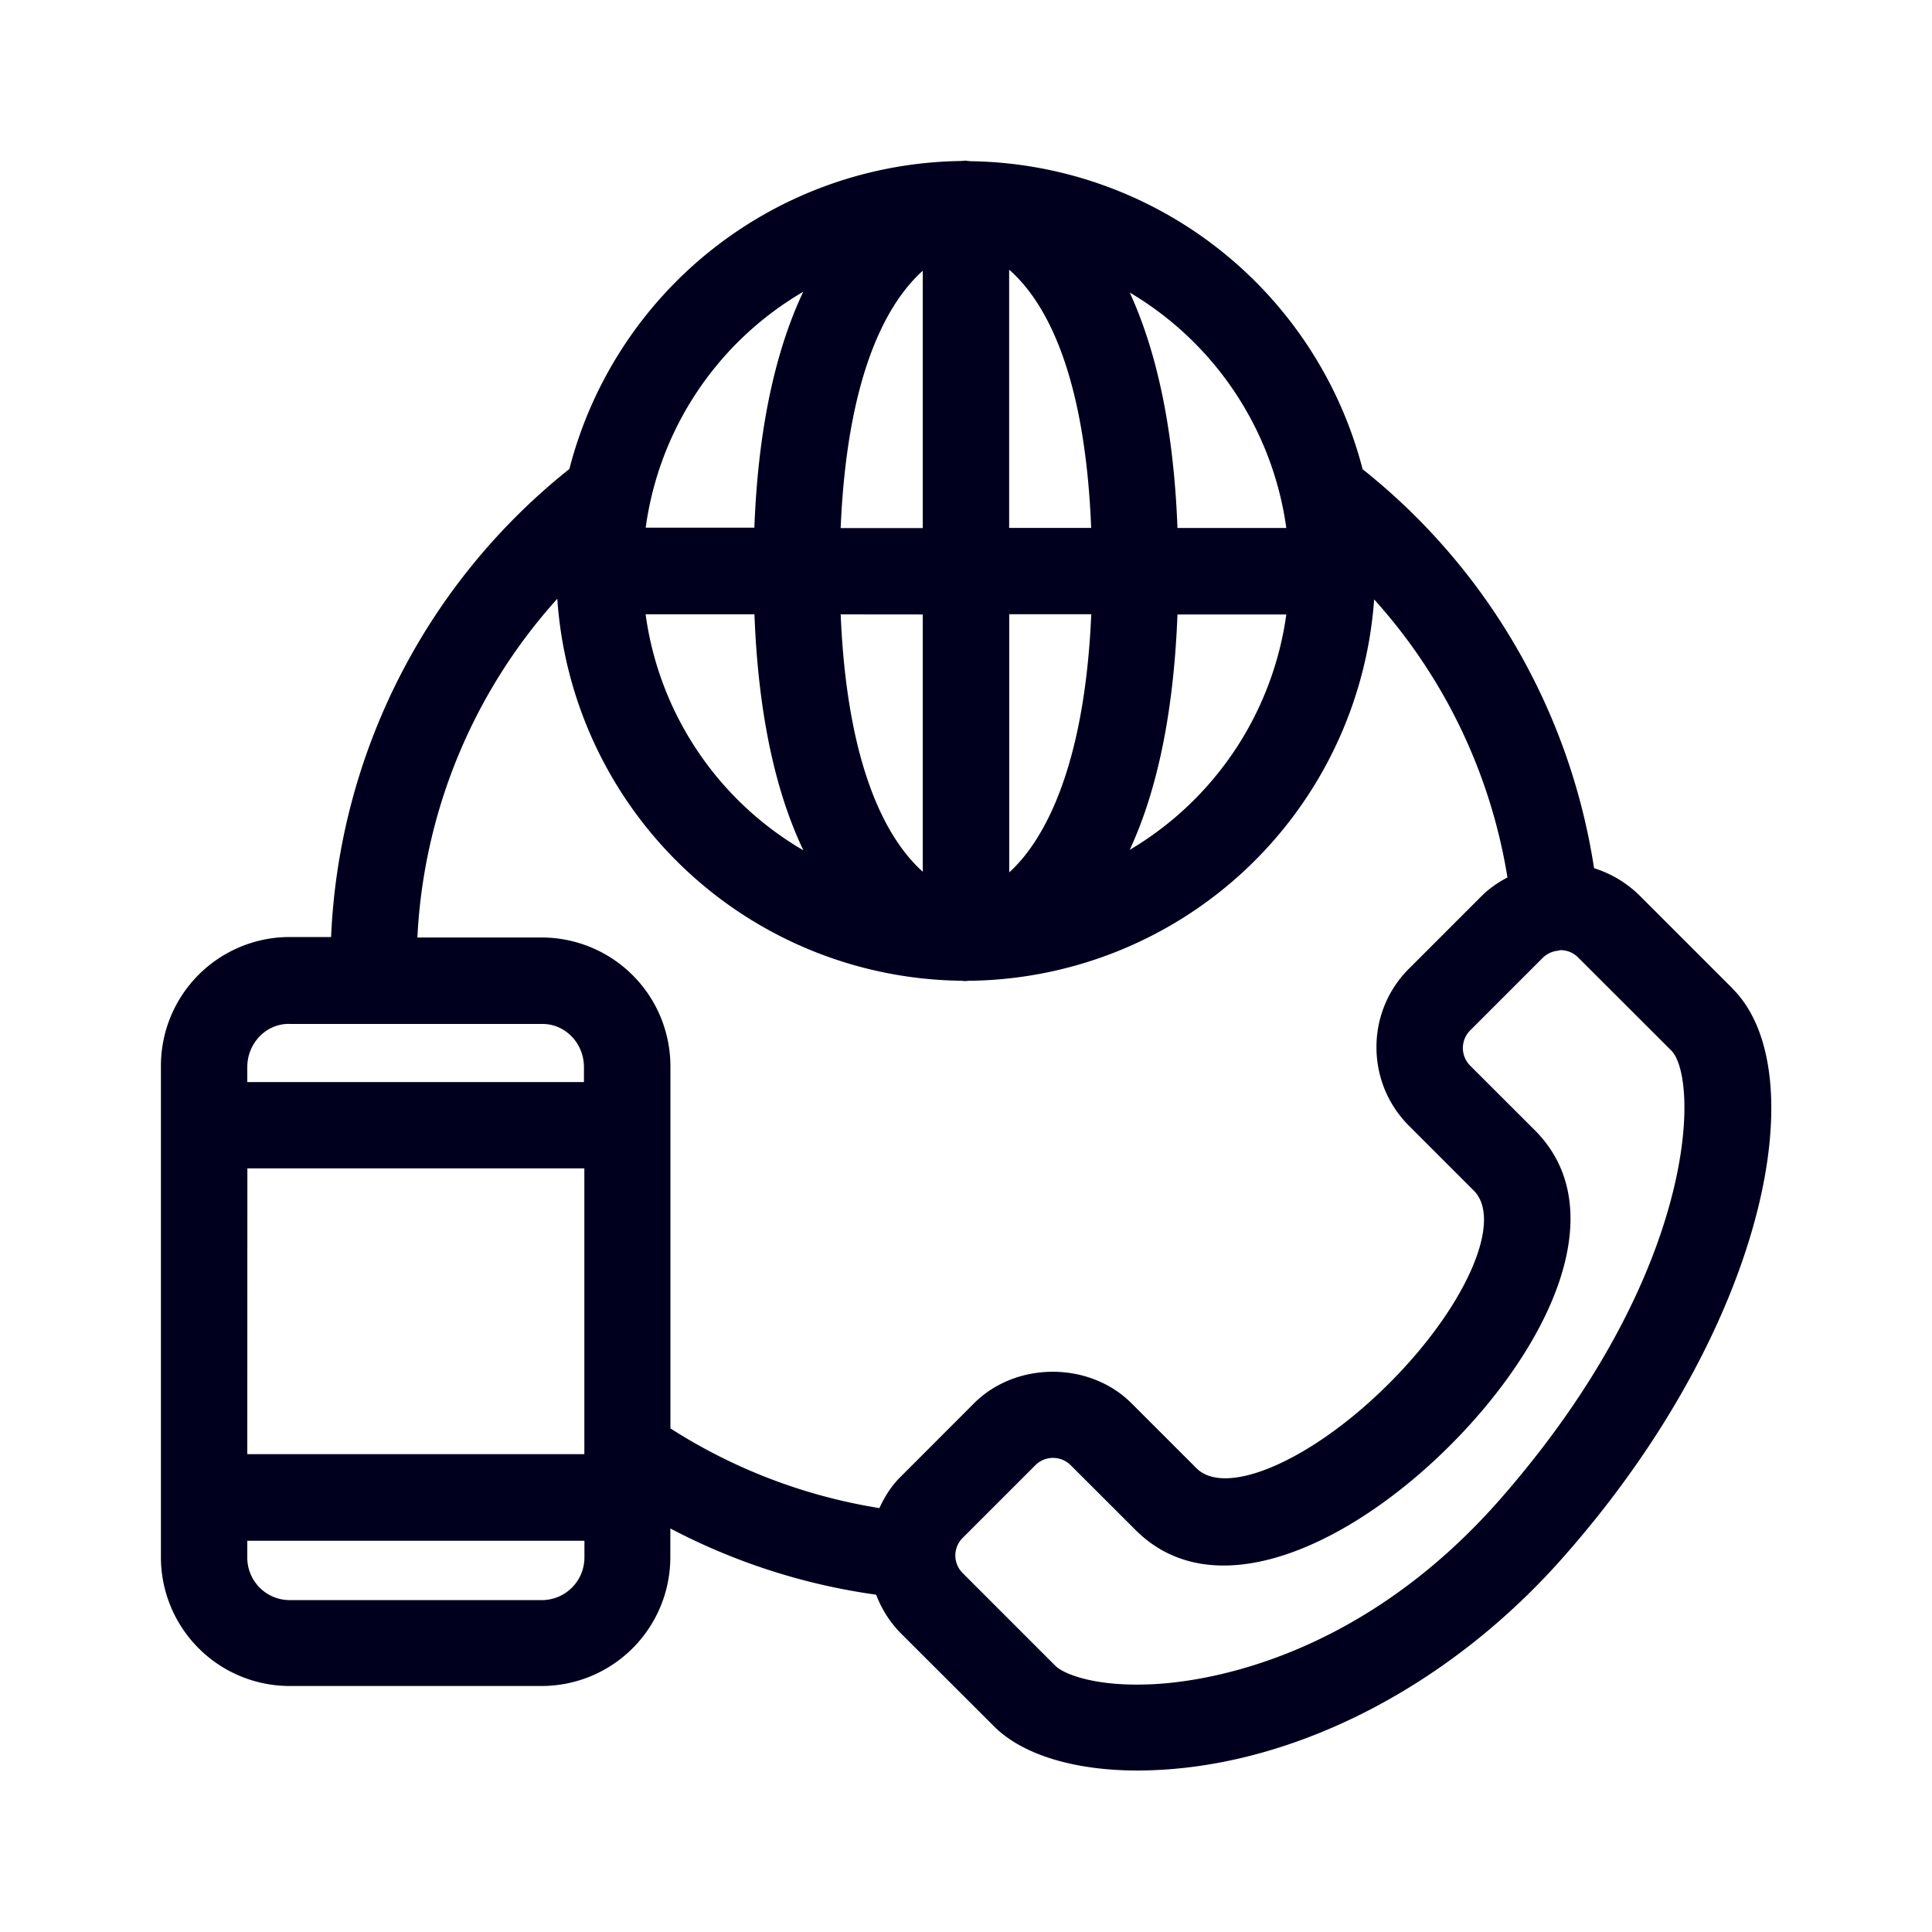 <svg xmlns="http://www.w3.org/2000/svg" width="24" height="24" fill="none"><path fill="#00001E" d="m21.526 12.283-1.155-1.155a1.4 1.4 0 0 0-.569-.343 7.85 7.85 0 0 0-2.875-4.956 5.104 5.104 0 0 0-4.844-3.826h-.018L12.029 2c-.01 0-.018-.004-.029-.004q-.011-.001-.06.004a5.095 5.095 0 0 0-4.867 3.826 7.86 7.86 0 0 0-2.96 5.814h-.526a1.6 1.6 0 0 0-1.588 1.609v6.085a1.6 1.6 0 0 0 1.588 1.61H6.74a1.6 1.6 0 0 0 1.587-1.61v-.347a7.8 7.8 0 0 0 2.557.823c.068.179.171.343.31.483l1.156 1.154c.35.35.994.547 1.78.547q.08 0 .165-.003c1.813-.06 3.736-1.058 5.149-2.675 2.51-2.857 3.11-6.003 2.08-7.033M9.372 7.631c.05 1.327.29 2.267.608 2.932a4.02 4.02 0 0 1-1.96-2.932zm3.165 3.208V7.63h1.019c-.079 1.849-.562 2.793-1.02 3.208m0-4.28V3.35c.422.369.94 1.223 1.019 3.208zm-1.073-3.197V6.56h-1.02c.083-1.963.602-2.821 1.02-3.197m0 4.27v3.196c-.418-.375-.937-1.234-1.02-3.197zm3.164 0h1.352a4.04 4.04 0 0 1-1.945 2.924c.31-.668.543-1.609.593-2.925m1.352-1.073h-1.352c-.05-1.32-.286-2.256-.593-2.925a4.04 4.04 0 0 1 1.945 2.925m-6-2.936c-.315.665-.558 1.606-.608 2.932H8.021a4.02 4.02 0 0 1 1.96-2.932M6.923 7.438a5.09 5.09 0 0 0 5.013 4.745q.049.005.06.004l.047-.004h.036a5.1 5.1 0 0 0 4.991-4.737 6.76 6.76 0 0 1 1.656 3.454c-.114.06-.225.135-.318.228l-.905.905a1.37 1.37 0 0 0-.404.976c0 .368.143.715.404.976l.805.805c.371.372-.1 1.444-1.052 2.395-.95.951-2.027 1.423-2.395 1.052l-.805-.805c-.522-.522-1.434-.522-1.956 0l-.904.905c-.118.114-.204.25-.272.397a6.8 6.8 0 0 1-2.596-.99v-4.488a1.6 1.6 0 0 0-1.587-1.61H5.185a6.78 6.78 0 0 1 1.738-4.208m-3.85 7.076h4.186v3.55H3.072zm.514-1.794H6.74c.282 0 .514.239.514.536v.186H3.072v-.186c0-.297.232-.537.515-.537m3.157 7.158H3.587a.527.527 0 0 1-.515-.537v-.2H7.26v.2a.53.53 0 0 1-.515.537m11.896-1.259c-1.81 2.067-3.808 2.288-4.376 2.306-.662.025-1.044-.125-1.152-.228l-1.155-1.155a.308.308 0 0 1 0-.436l.905-.905a.31.31 0 0 1 .436 0l.805.804c.986.99 2.678.183 3.911-1.05 1.238-1.238 2.038-2.926 1.052-3.913l-.805-.804a.31.31 0 0 1 0-.436l.905-.905a.32.32 0 0 1 .186-.086l.032-.007c.082 0 .16.032.218.09l1.155 1.154c.35.336.357 2.743-2.117 5.571"/></svg>
